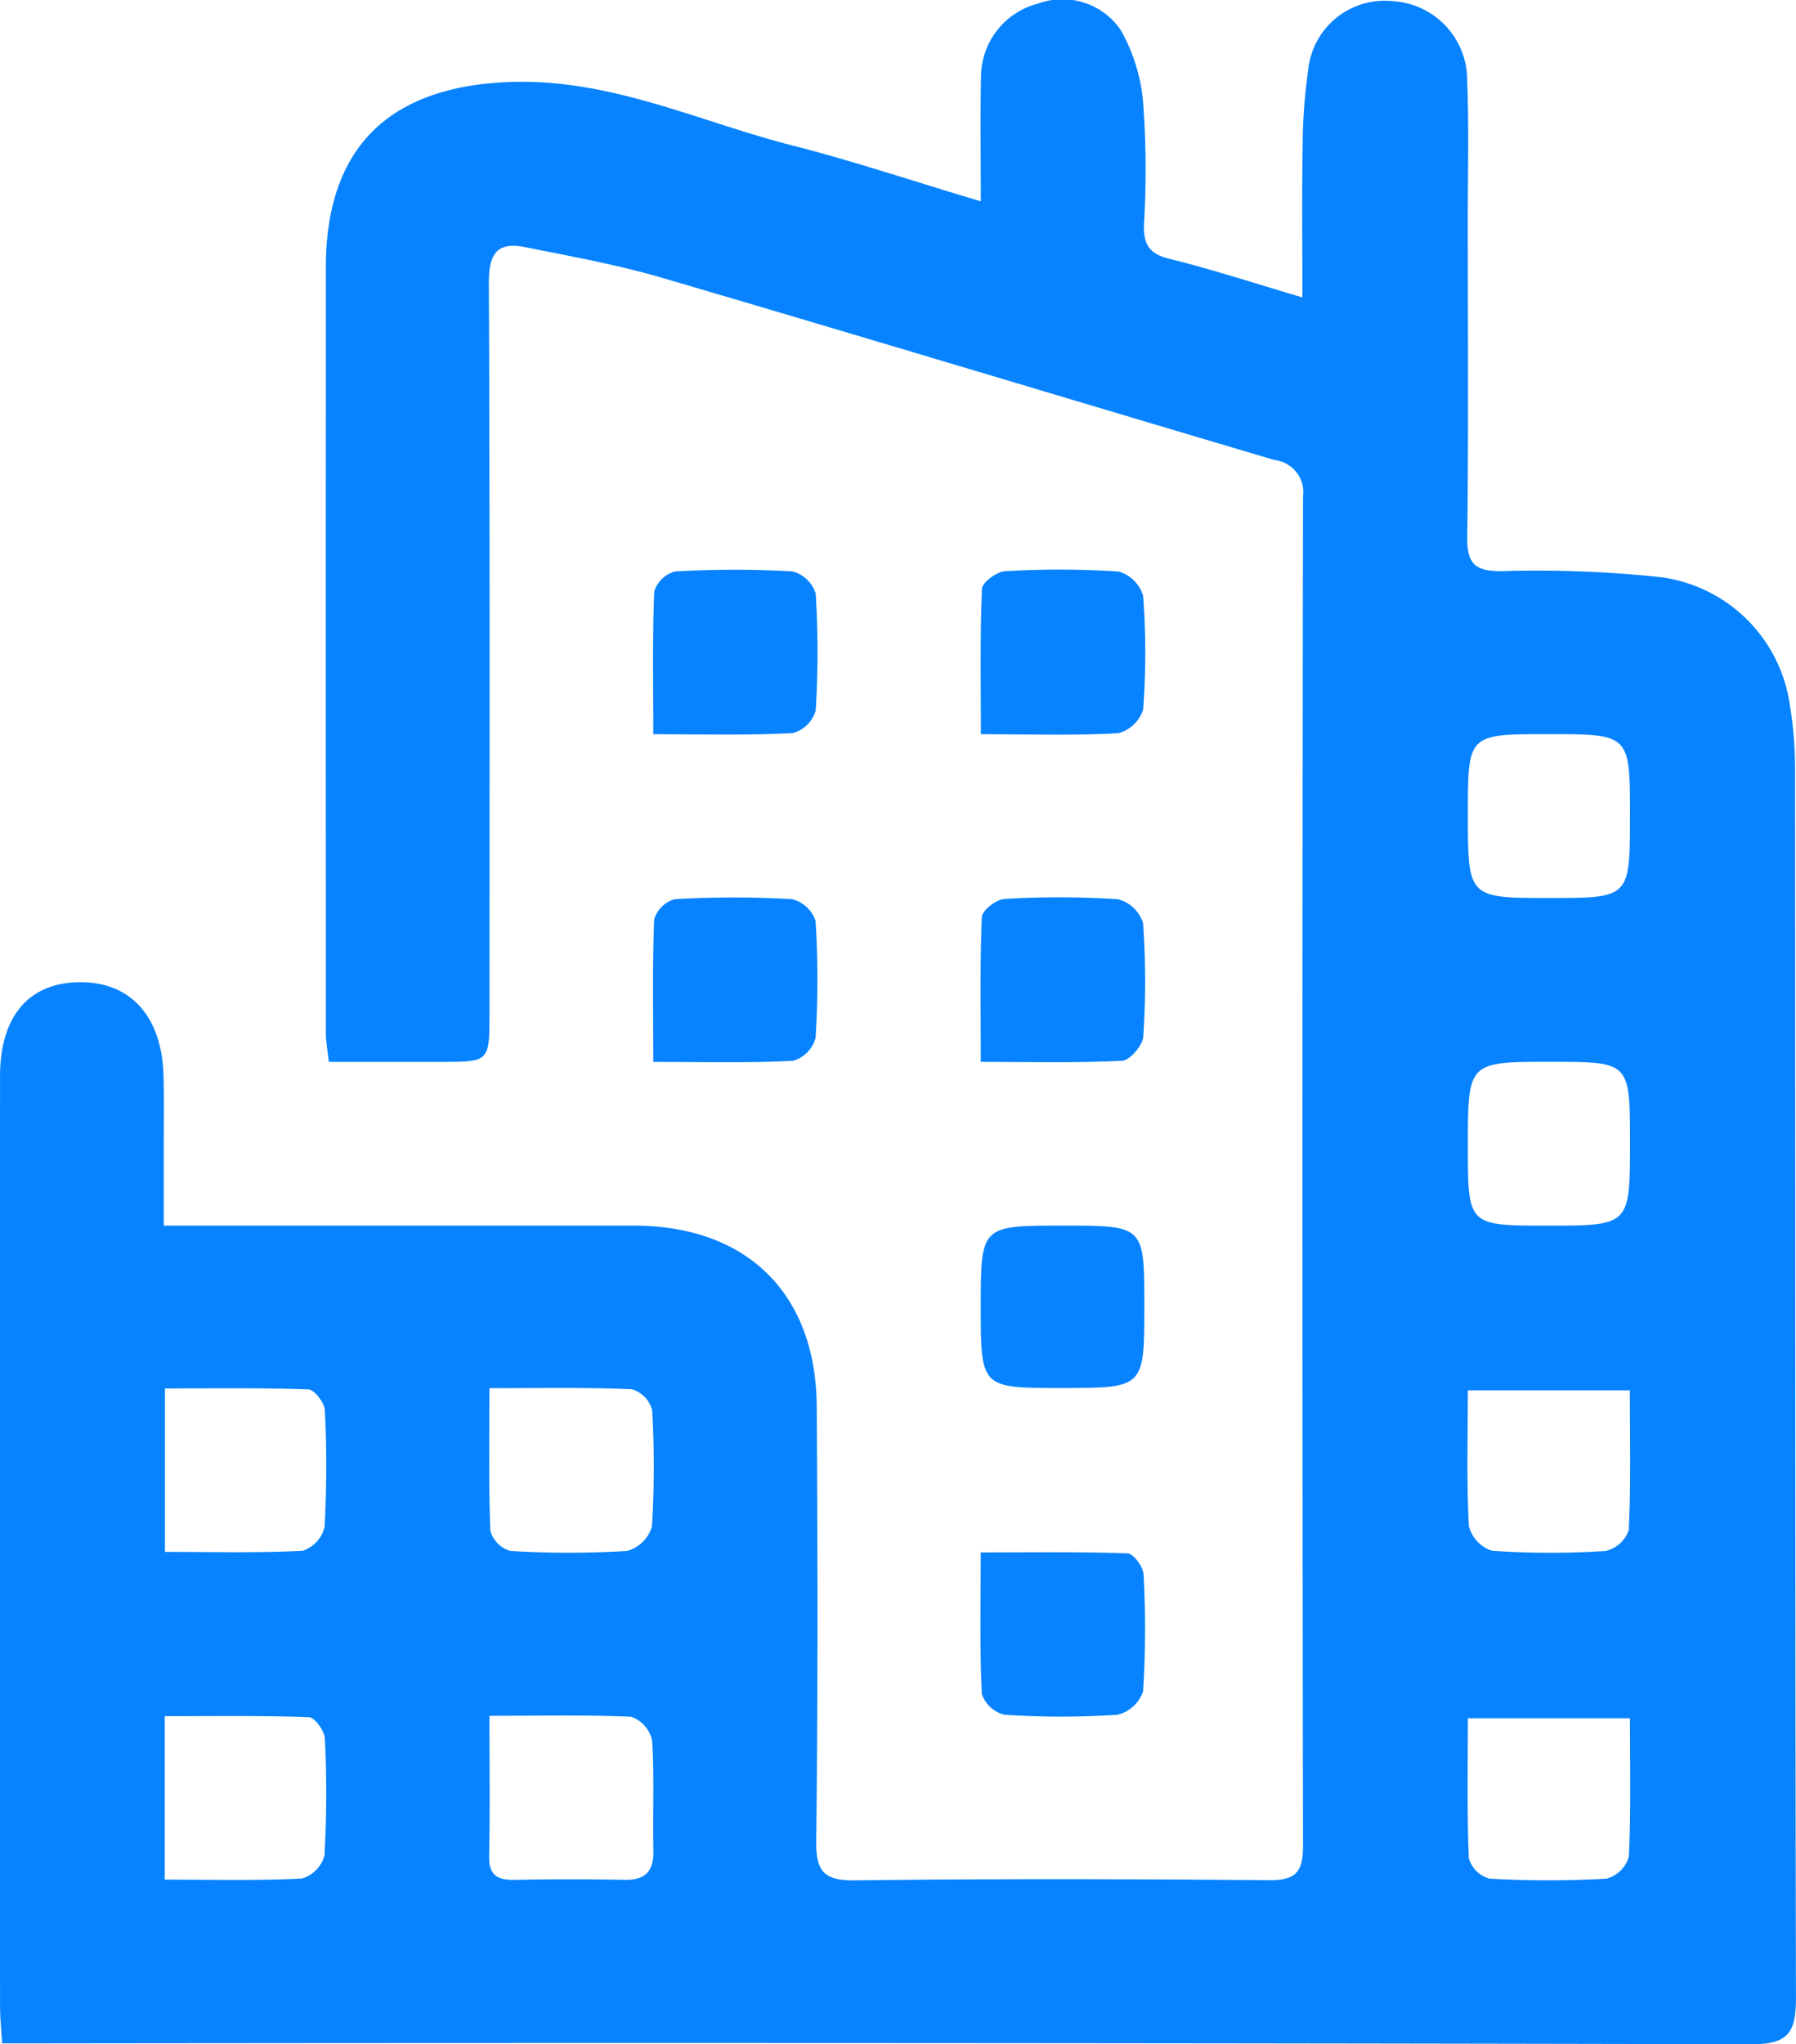 <svg xmlns="http://www.w3.org/2000/svg" width="53.139" height="60.46" viewBox="0 0 53.139 60.46"><defs><style>.a{fill:#0783ff;}</style></defs><g transform="translate(0 0)"><path class="a" d="M443.35,257.544h13.907c3.34,0,5.391,2,5.413,5.346.028,4.282.036,8.565-.015,12.846-.011.934.243,1.183,1.172,1.171,4.07-.051,8.141-.04,12.211-.005.779.007,1.021-.212,1.02-1.006q-.033-19.954,0-39.907a.958.958,0,0,0-.836-1.086c-6.043-1.789-12.075-3.615-18.122-5.389-1.333-.391-2.711-.638-4.076-.912-.835-.167-1.059.236-1.055,1.063.032,7.2.019,14.391.018,21.586,0,1.45,0,1.45-1.427,1.449h-3.326c-.035-.326-.087-.59-.088-.855q-.006-11.319,0-22.639c0-3.576,1.9-5.357,5.447-5.485,2.982-.108,5.595,1.174,8.36,1.878,1.784.455,3.535,1.043,5.572,1.652,0-1.352-.02-2.523.006-3.694a2.242,2.242,0,0,1,1.69-2.155,2.087,2.087,0,0,1,2.441.779,5.238,5.238,0,0,1,.674,2.266,27.2,27.2,0,0,1,.017,3.472c-.02.582.131.878.746,1.03,1.27.312,2.516.723,3.941,1.143,0-1.62-.018-3.017.007-4.413a16.289,16.289,0,0,1,.163-2.3,2.273,2.273,0,0,1,2.48-2.051,2.342,2.342,0,0,1,2.225,2.365c.056,1.367.017,2.737.018,4.106,0,3.124.024,6.248-.016,9.372-.01.783.215,1.023,1.01,1.016a34.9,34.9,0,0,1,4.72.179,4.444,4.444,0,0,1,3.818,3.8,11.433,11.433,0,0,1,.151,1.884c.008,12.109,0,24.218.027,36.328,0,1.024-.214,1.379-1.325,1.376q-25.213-.056-50.426-.026h-1.325c-.025-.439-.061-.776-.061-1.113q-.005-13.741,0-27.482c0-1.757.824-2.75,2.3-2.788,1.524-.038,2.475.97,2.535,2.72.025.736.008,1.474.009,2.211C443.35,255.975,443.35,256.674,443.35,257.544Zm43.382-12.117c0-2.419,0-2.419-2.413-2.419-2.383,0-2.383,0-2.383,2.354,0,2.492,0,2.492,2.421,2.492C486.731,247.853,486.731,247.853,486.731,245.427Zm-2.446,12.117c2.446,0,2.446,0,2.446-2.459,0-2.386,0-2.386-2.342-2.386-2.454,0-2.454,0-2.454,2.492C481.935,257.544,481.935,257.544,484.285,257.544Zm-31.3,4.807c0,1.51-.027,2.867.028,4.22a.861.861,0,0,0,.592.594,28.377,28.377,0,0,0,3.452,0,1.06,1.06,0,0,0,.735-.716,27.968,27.968,0,0,0,.006-3.453.878.878,0,0,0-.6-.613C455.852,262.323,454.495,262.351,452.988,262.351Zm28.948.065c0,1.429-.04,2.723.032,4.011a1.035,1.035,0,0,0,.685.733,25.237,25.237,0,0,0,3.357.006.954.954,0,0,0,.688-.616c.065-1.353.032-2.711.032-4.135Zm-28.948,9.625c0,1.491.019,2.815-.009,4.137-.012.566.23.725.751.714q1.623-.034,3.247,0c.629.013.877-.255.862-.878-.025-1.082.032-2.167-.038-3.245a.962.962,0,0,0-.616-.7C455.834,272.009,454.478,272.041,452.988,272.041Zm33.742.072h-4.793c0,1.431-.028,2.789.029,4.144a.882.882,0,0,0,.614.6,30.856,30.856,0,0,0,3.464,0,.948.948,0,0,0,.656-.648C486.763,274.885,486.731,273.557,486.731,272.114Zm-43.343-4.92c1.437,0,2.758.036,4.075-.033a.985.985,0,0,0,.648-.7,33.1,33.1,0,0,0,.008-3.456c-.009-.221-.309-.609-.486-.616-1.412-.051-2.826-.029-4.245-.029Zm-.005,9.692c1.423,0,2.743.035,4.057-.032a.982.982,0,0,0,.669-.681,33.191,33.191,0,0,0,.011-3.456c-.009-.227-.3-.628-.465-.634-1.413-.052-2.83-.03-4.272-.03Z" transform="translate(-438.505 -221.296)"/><path class="a" d="M484.266,266.063c0-1.508-.028-2.869.029-4.226a.882.882,0,0,1,.623-.59,30.457,30.457,0,0,1,3.463,0,.98.98,0,0,1,.69.654,27.643,27.643,0,0,1,0,3.463.972.972,0,0,1-.672.664C487.079,266.1,485.753,266.063,484.266,266.063Z" transform="translate(-464.937 -244.348)"/><path class="a" d="M507.221,266.058c0-1.518-.027-2.91.032-4.3.008-.192.439-.51.687-.522a27.005,27.005,0,0,1,3.358.01,1.058,1.058,0,0,1,.724.725,22.756,22.756,0,0,1,0,3.357,1.05,1.05,0,0,1-.741.7C509.991,266.1,508.7,266.058,507.221,266.058Z" transform="translate(-478.199 -244.343)"/><path class="a" d="M484.265,289.011c0-1.5-.028-2.858.028-4.214a.882.882,0,0,1,.612-.6,30.4,30.4,0,0,1,3.463,0,.982.982,0,0,1,.7.644,27.59,27.59,0,0,1,0,3.463.972.972,0,0,1-.662.674C487.089,289.046,485.762,289.011,484.265,289.011Z" transform="translate(-464.937 -257.605)"/><path class="a" d="M507.215,289.005c0-1.5-.027-2.893.031-4.28.008-.2.429-.527.672-.539a26.971,26.971,0,0,1,3.358.008,1.059,1.059,0,0,1,.74.708,24.52,24.52,0,0,1,.006,3.358c-.016.26-.4.7-.625.712C510.047,289.04,508.69,289.005,507.215,289.005Z" transform="translate(-478.196 -257.6)"/><path class="a" d="M507.206,330.008c1.506,0,2.927-.022,4.345.029.173.006.465.4.474.625a30.164,30.164,0,0,1-.014,3.453,1.062,1.062,0,0,1-.755.694,25.288,25.288,0,0,1-3.347,0,.939.939,0,0,1-.67-.616C507.174,332.844,507.206,331.489,507.206,330.008Z" transform="translate(-478.189 -284.096)"/><path class="a" d="M507.219,309.53c0-2.4,0-2.4,2.44-2.4,2.4,0,2.4,0,2.4,2.368,0,2.435,0,2.435-2.441,2.435C507.219,311.934,507.219,311.934,507.219,309.53Z" transform="translate(-478.201 -270.883)"/></g></svg>